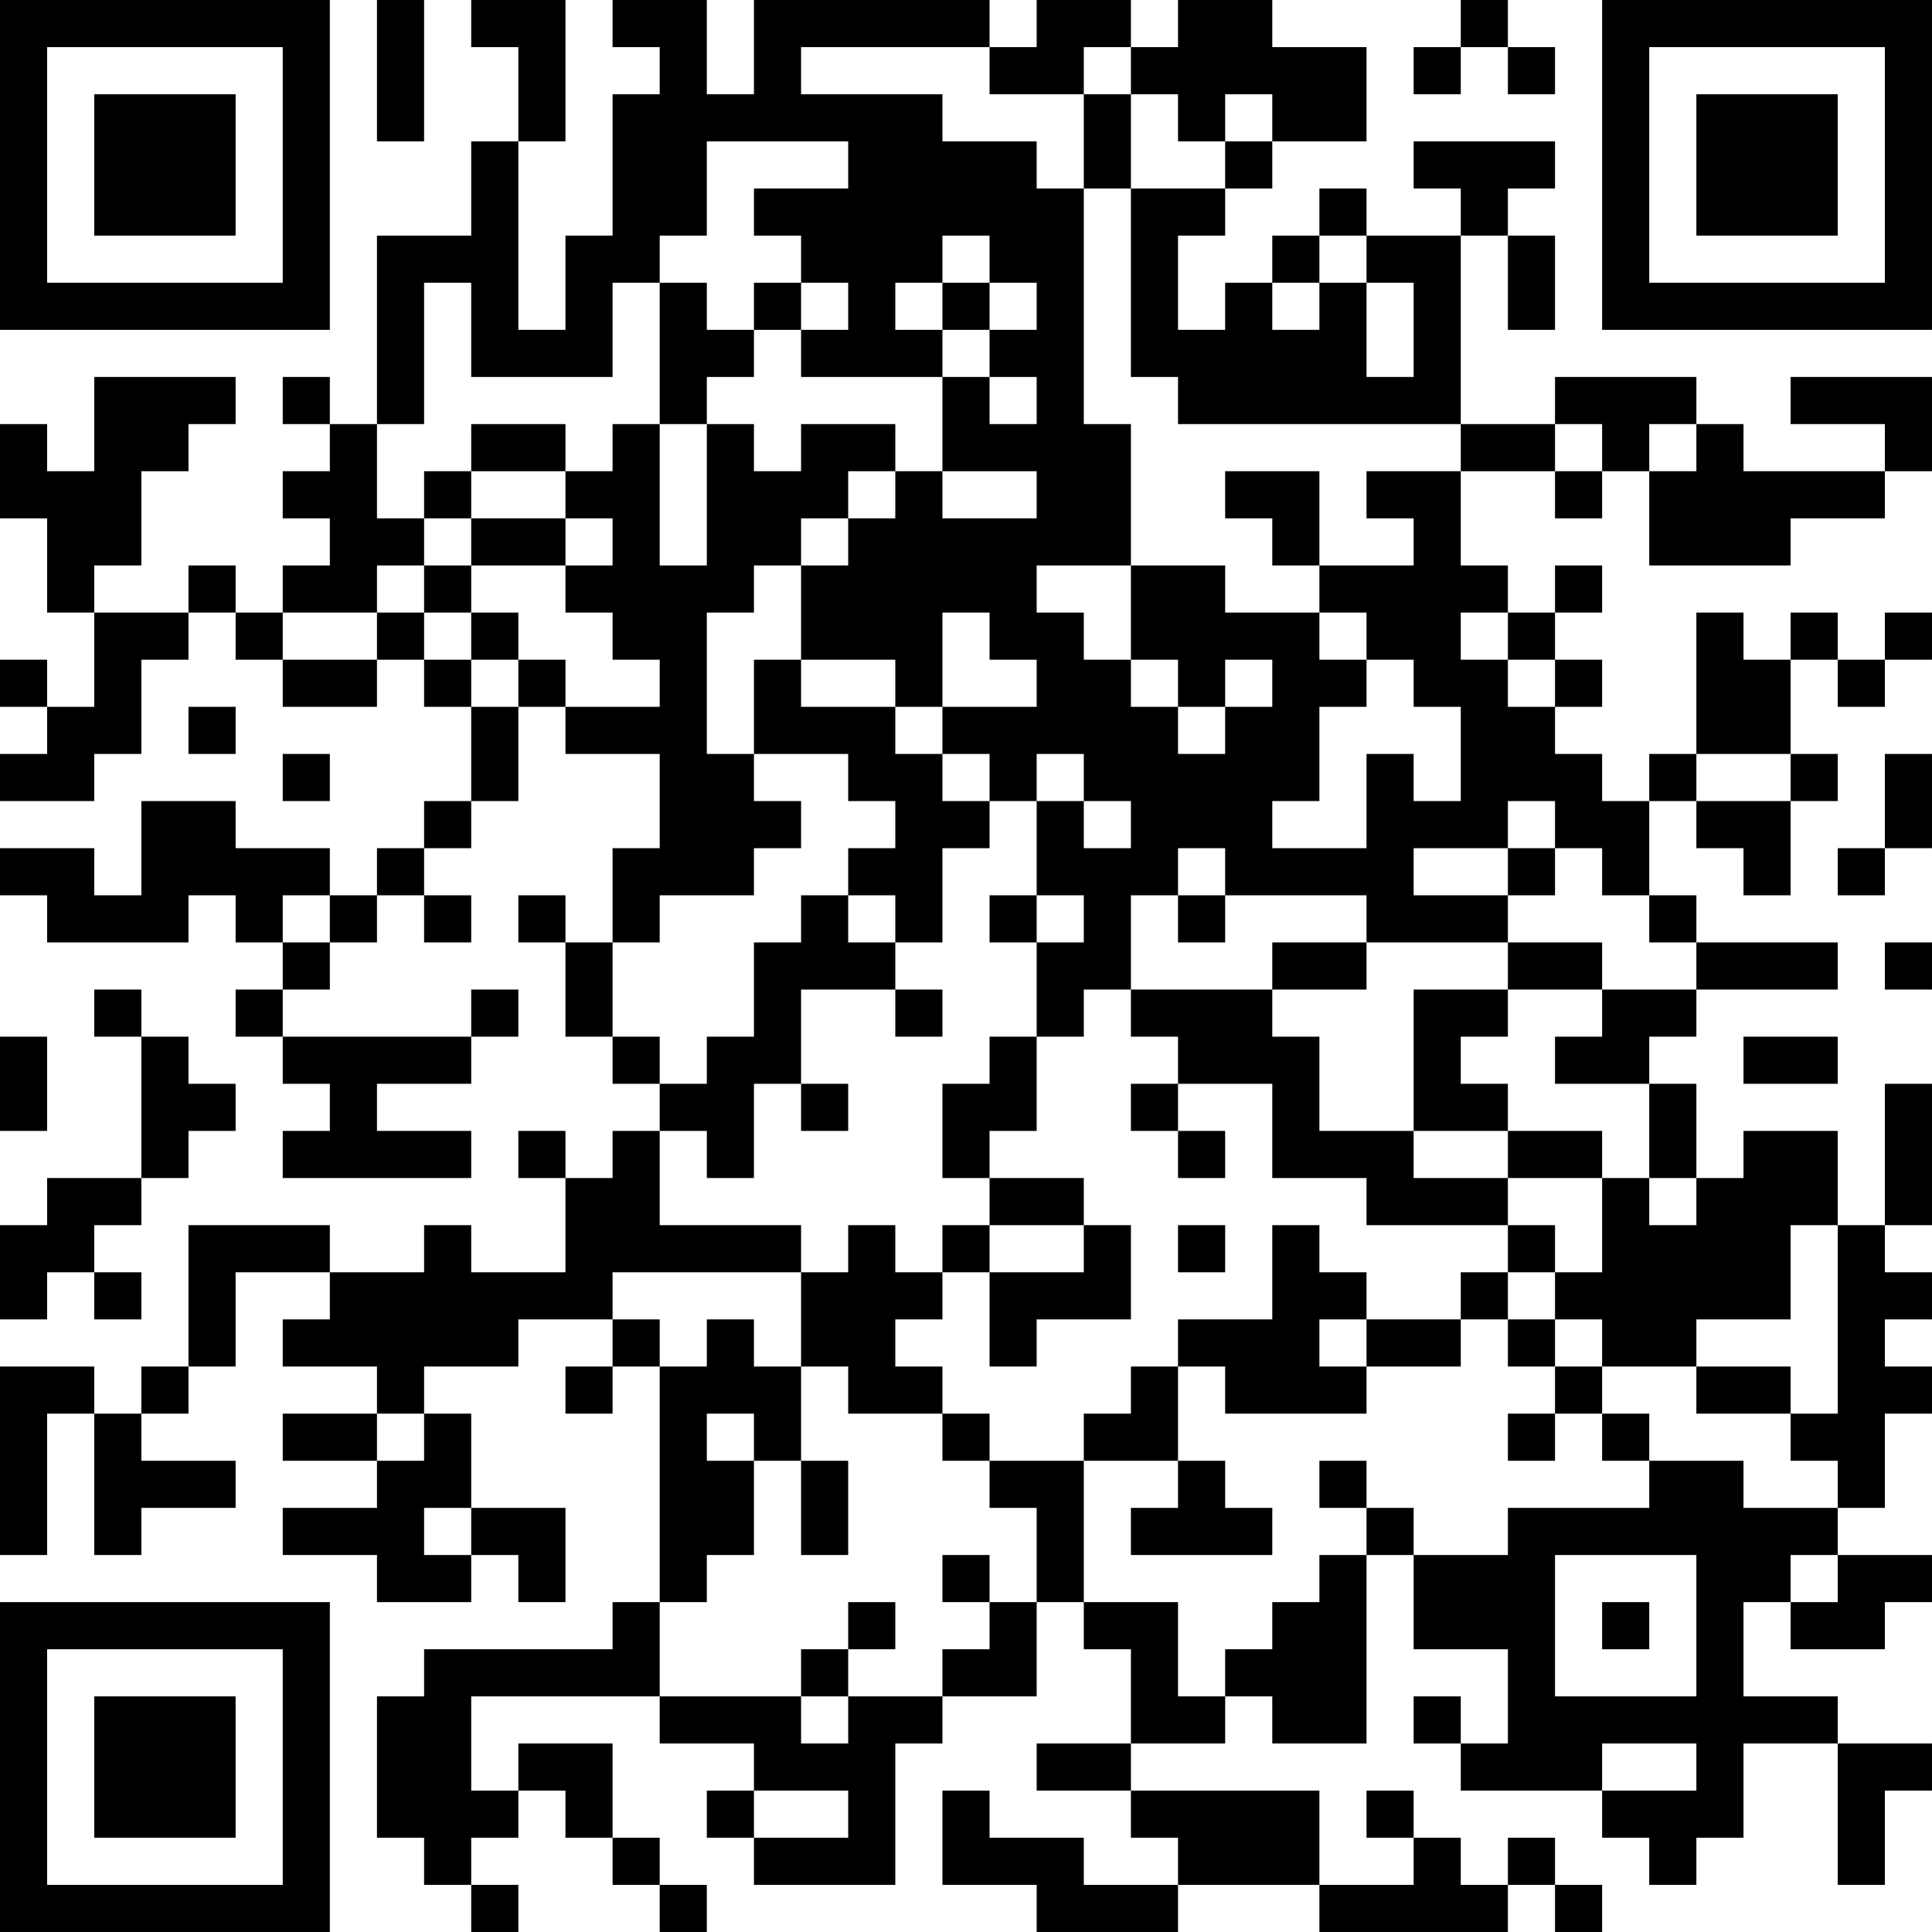 <?xml version="1.0" encoding="UTF-8"?>
<svg xmlns="http://www.w3.org/2000/svg" version="1.1" width="200" height="200" viewBox="0 0 200 200"><rect x="0" y="0" width="200" height="200" fill="#ffffff"/><g transform="scale(4.878)"><g transform="translate(0,0)"><path fill-rule="evenodd" d="M8 0L8 3L9 3L9 0ZM10 0L10 1L11 1L11 3L10 3L10 5L8 5L8 9L7 9L7 8L6 8L6 9L7 9L7 10L6 10L6 11L7 11L7 12L6 12L6 13L5 13L5 12L4 12L4 13L2 13L2 12L3 12L3 10L4 10L4 9L5 9L5 8L2 8L2 10L1 10L1 9L0 9L0 11L1 11L1 13L2 13L2 15L1 15L1 14L0 14L0 15L1 15L1 16L0 16L0 17L2 17L2 16L3 16L3 14L4 14L4 13L5 13L5 14L6 14L6 15L8 15L8 14L9 14L9 15L10 15L10 17L9 17L9 18L8 18L8 19L7 19L7 18L5 18L5 17L3 17L3 19L2 19L2 18L0 18L0 19L1 19L1 20L4 20L4 19L5 19L5 20L6 20L6 21L5 21L5 22L6 22L6 23L7 23L7 24L6 24L6 25L10 25L10 24L8 24L8 23L10 23L10 22L11 22L11 21L10 21L10 22L6 22L6 21L7 21L7 20L8 20L8 19L9 19L9 20L10 20L10 19L9 19L9 18L10 18L10 17L11 17L11 15L12 15L12 16L14 16L14 18L13 18L13 20L12 20L12 19L11 19L11 20L12 20L12 22L13 22L13 23L14 23L14 24L13 24L13 25L12 25L12 24L11 24L11 25L12 25L12 27L10 27L10 26L9 26L9 27L7 27L7 26L4 26L4 29L3 29L3 30L2 30L2 29L0 29L0 33L1 33L1 30L2 30L2 33L3 33L3 32L5 32L5 31L3 31L3 30L4 30L4 29L5 29L5 27L7 27L7 28L6 28L6 29L8 29L8 30L6 30L6 31L8 31L8 32L6 32L6 33L8 33L8 34L10 34L10 33L11 33L11 34L12 34L12 32L10 32L10 30L9 30L9 29L11 29L11 28L13 28L13 29L12 29L12 30L13 30L13 29L14 29L14 34L13 34L13 35L9 35L9 36L8 36L8 39L9 39L9 40L10 40L10 41L11 41L11 40L10 40L10 39L11 39L11 38L12 38L12 39L13 39L13 40L14 40L14 41L15 41L15 40L14 40L14 39L13 39L13 37L11 37L11 38L10 38L10 36L14 36L14 37L16 37L16 38L15 38L15 39L16 39L16 40L19 40L19 37L20 37L20 36L22 36L22 34L23 34L23 35L24 35L24 37L22 37L22 38L24 38L24 39L25 39L25 40L23 40L23 39L21 39L21 38L20 38L20 40L22 40L22 41L25 41L25 40L28 40L28 41L32 41L32 40L33 40L33 41L34 41L34 40L33 40L33 39L32 39L32 40L31 40L31 39L30 39L30 38L29 38L29 39L30 39L30 40L28 40L28 38L24 38L24 37L26 37L26 36L27 36L27 37L29 37L29 33L30 33L30 35L32 35L32 37L31 37L31 36L30 36L30 37L31 37L31 38L34 38L34 39L35 39L35 40L36 40L36 39L37 39L37 37L39 37L39 40L40 40L40 38L41 38L41 37L39 37L39 36L37 36L37 34L38 34L38 35L40 35L40 34L41 34L41 33L39 33L39 32L40 32L40 30L41 30L41 29L40 29L40 28L41 28L41 27L40 27L40 26L41 26L41 23L40 23L40 26L39 26L39 24L37 24L37 25L36 25L36 23L35 23L35 22L36 22L36 21L39 21L39 20L36 20L36 19L35 19L35 17L36 17L36 18L37 18L37 19L38 19L38 17L39 17L39 16L38 16L38 14L39 14L39 15L40 15L40 14L41 14L41 13L40 13L40 14L39 14L39 13L38 13L38 14L37 14L37 13L36 13L36 16L35 16L35 17L34 17L34 16L33 16L33 15L34 15L34 14L33 14L33 13L34 13L34 12L33 12L33 13L32 13L32 12L31 12L31 10L33 10L33 11L34 11L34 10L35 10L35 12L38 12L38 11L40 11L40 10L41 10L41 8L38 8L38 9L40 9L40 10L37 10L37 9L36 9L36 8L33 8L33 9L31 9L31 5L32 5L32 7L33 7L33 5L32 5L32 4L33 4L33 3L30 3L30 4L31 4L31 5L29 5L29 4L28 4L28 5L27 5L27 6L26 6L26 7L25 7L25 5L26 5L26 4L27 4L27 3L29 3L29 1L27 1L27 0L25 0L25 1L24 1L24 0L22 0L22 1L21 1L21 0L16 0L16 2L15 2L15 0L13 0L13 1L14 1L14 2L13 2L13 5L12 5L12 7L11 7L11 3L12 3L12 0ZM31 0L31 1L30 1L30 2L31 2L31 1L32 1L32 2L33 2L33 1L32 1L32 0ZM17 1L17 2L20 2L20 3L22 3L22 4L23 4L23 9L24 9L24 12L22 12L22 13L23 13L23 14L24 14L24 15L25 15L25 16L26 16L26 15L27 15L27 14L26 14L26 15L25 15L25 14L24 14L24 12L26 12L26 13L28 13L28 14L29 14L29 15L28 15L28 17L27 17L27 18L29 18L29 16L30 16L30 17L31 17L31 15L30 15L30 14L29 14L29 13L28 13L28 12L30 12L30 11L29 11L29 10L31 10L31 9L25 9L25 8L24 8L24 4L26 4L26 3L27 3L27 2L26 2L26 3L25 3L25 2L24 2L24 1L23 1L23 2L21 2L21 1ZM23 2L23 4L24 4L24 2ZM15 3L15 5L14 5L14 6L13 6L13 8L10 8L10 6L9 6L9 9L8 9L8 11L9 11L9 12L8 12L8 13L6 13L6 14L8 14L8 13L9 13L9 14L10 14L10 15L11 15L11 14L12 14L12 15L14 15L14 14L13 14L13 13L12 13L12 12L13 12L13 11L12 11L12 10L13 10L13 9L14 9L14 12L15 12L15 9L16 9L16 10L17 10L17 9L19 9L19 10L18 10L18 11L17 11L17 12L16 12L16 13L15 13L15 16L16 16L16 17L17 17L17 18L16 18L16 19L14 19L14 20L13 20L13 22L14 22L14 23L15 23L15 22L16 22L16 20L17 20L17 19L18 19L18 20L19 20L19 21L17 21L17 23L16 23L16 25L15 25L15 24L14 24L14 26L17 26L17 27L13 27L13 28L14 28L14 29L15 29L15 28L16 28L16 29L17 29L17 31L16 31L16 30L15 30L15 31L16 31L16 33L15 33L15 34L14 34L14 36L17 36L17 37L18 37L18 36L20 36L20 35L21 35L21 34L22 34L22 32L21 32L21 31L23 31L23 34L25 34L25 36L26 36L26 35L27 35L27 34L28 34L28 33L29 33L29 32L30 32L30 33L32 33L32 32L35 32L35 31L37 31L37 32L39 32L39 31L38 31L38 30L39 30L39 26L38 26L38 28L36 28L36 29L34 29L34 28L33 28L33 27L34 27L34 25L35 25L35 26L36 26L36 25L35 25L35 23L33 23L33 22L34 22L34 21L36 21L36 20L35 20L35 19L34 19L34 18L33 18L33 17L32 17L32 18L30 18L30 19L32 19L32 20L29 20L29 19L26 19L26 18L25 18L25 19L24 19L24 21L23 21L23 22L22 22L22 20L23 20L23 19L22 19L22 17L23 17L23 18L24 18L24 17L23 17L23 16L22 16L22 17L21 17L21 16L20 16L20 15L22 15L22 14L21 14L21 13L20 13L20 15L19 15L19 14L17 14L17 12L18 12L18 11L19 11L19 10L20 10L20 11L22 11L22 10L20 10L20 8L21 8L21 9L22 9L22 8L21 8L21 7L22 7L22 6L21 6L21 5L20 5L20 6L19 6L19 7L20 7L20 8L17 8L17 7L18 7L18 6L17 6L17 5L16 5L16 4L18 4L18 3ZM28 5L28 6L27 6L27 7L28 7L28 6L29 6L29 8L30 8L30 6L29 6L29 5ZM14 6L14 9L15 9L15 8L16 8L16 7L17 7L17 6L16 6L16 7L15 7L15 6ZM20 6L20 7L21 7L21 6ZM10 9L10 10L9 10L9 11L10 11L10 12L9 12L9 13L10 13L10 14L11 14L11 13L10 13L10 12L12 12L12 11L10 11L10 10L12 10L12 9ZM33 9L33 10L34 10L34 9ZM35 9L35 10L36 10L36 9ZM26 10L26 11L27 11L27 12L28 12L28 10ZM31 13L31 14L32 14L32 15L33 15L33 14L32 14L32 13ZM16 14L16 16L18 16L18 17L19 17L19 18L18 18L18 19L19 19L19 20L20 20L20 18L21 18L21 17L20 17L20 16L19 16L19 15L17 15L17 14ZM4 15L4 16L5 16L5 15ZM6 16L6 17L7 17L7 16ZM36 16L36 17L38 17L38 16ZM40 16L40 18L39 18L39 19L40 19L40 18L41 18L41 16ZM32 18L32 19L33 19L33 18ZM6 19L6 20L7 20L7 19ZM21 19L21 20L22 20L22 19ZM25 19L25 20L26 20L26 19ZM27 20L27 21L24 21L24 22L25 22L25 23L24 23L24 24L25 24L25 25L26 25L26 24L25 24L25 23L27 23L27 25L29 25L29 26L32 26L32 27L31 27L31 28L29 28L29 27L28 27L28 26L27 26L27 28L25 28L25 29L24 29L24 30L23 30L23 31L25 31L25 32L24 32L24 33L27 33L27 32L26 32L26 31L25 31L25 29L26 29L26 30L29 30L29 29L31 29L31 28L32 28L32 29L33 29L33 30L32 30L32 31L33 31L33 30L34 30L34 31L35 31L35 30L34 30L34 29L33 29L33 28L32 28L32 27L33 27L33 26L32 26L32 25L34 25L34 24L32 24L32 23L31 23L31 22L32 22L32 21L34 21L34 20L32 20L32 21L30 21L30 24L28 24L28 22L27 22L27 21L29 21L29 20ZM40 20L40 21L41 21L41 20ZM2 21L2 22L3 22L3 25L1 25L1 26L0 26L0 28L1 28L1 27L2 27L2 28L3 28L3 27L2 27L2 26L3 26L3 25L4 25L4 24L5 24L5 23L4 23L4 22L3 22L3 21ZM19 21L19 22L20 22L20 21ZM0 22L0 24L1 24L1 22ZM21 22L21 23L20 23L20 25L21 25L21 26L20 26L20 27L19 27L19 26L18 26L18 27L17 27L17 29L18 29L18 30L20 30L20 31L21 31L21 30L20 30L20 29L19 29L19 28L20 28L20 27L21 27L21 29L22 29L22 28L24 28L24 26L23 26L23 25L21 25L21 24L22 24L22 22ZM37 22L37 23L39 23L39 22ZM17 23L17 24L18 24L18 23ZM30 24L30 25L32 25L32 24ZM21 26L21 27L23 27L23 26ZM25 26L25 27L26 27L26 26ZM28 28L28 29L29 29L29 28ZM36 29L36 30L38 30L38 29ZM8 30L8 31L9 31L9 30ZM17 31L17 33L18 33L18 31ZM28 31L28 32L29 32L29 31ZM9 32L9 33L10 33L10 32ZM20 33L20 34L21 34L21 33ZM33 33L33 36L36 36L36 33ZM38 33L38 34L39 34L39 33ZM18 34L18 35L17 35L17 36L18 36L18 35L19 35L19 34ZM34 34L34 35L35 35L35 34ZM34 37L34 38L36 38L36 37ZM16 38L16 39L18 39L18 38ZM0 0L0 7L7 7L7 0ZM1 1L1 6L6 6L6 1ZM2 2L2 5L5 5L5 2ZM34 0L34 7L41 7L41 0ZM35 1L35 6L40 6L40 1ZM36 2L36 5L39 5L39 2ZM0 34L0 41L7 41L7 34ZM1 35L1 40L6 40L6 35ZM2 36L2 39L5 39L5 36Z" fill="#000000"/></g></g></svg>
